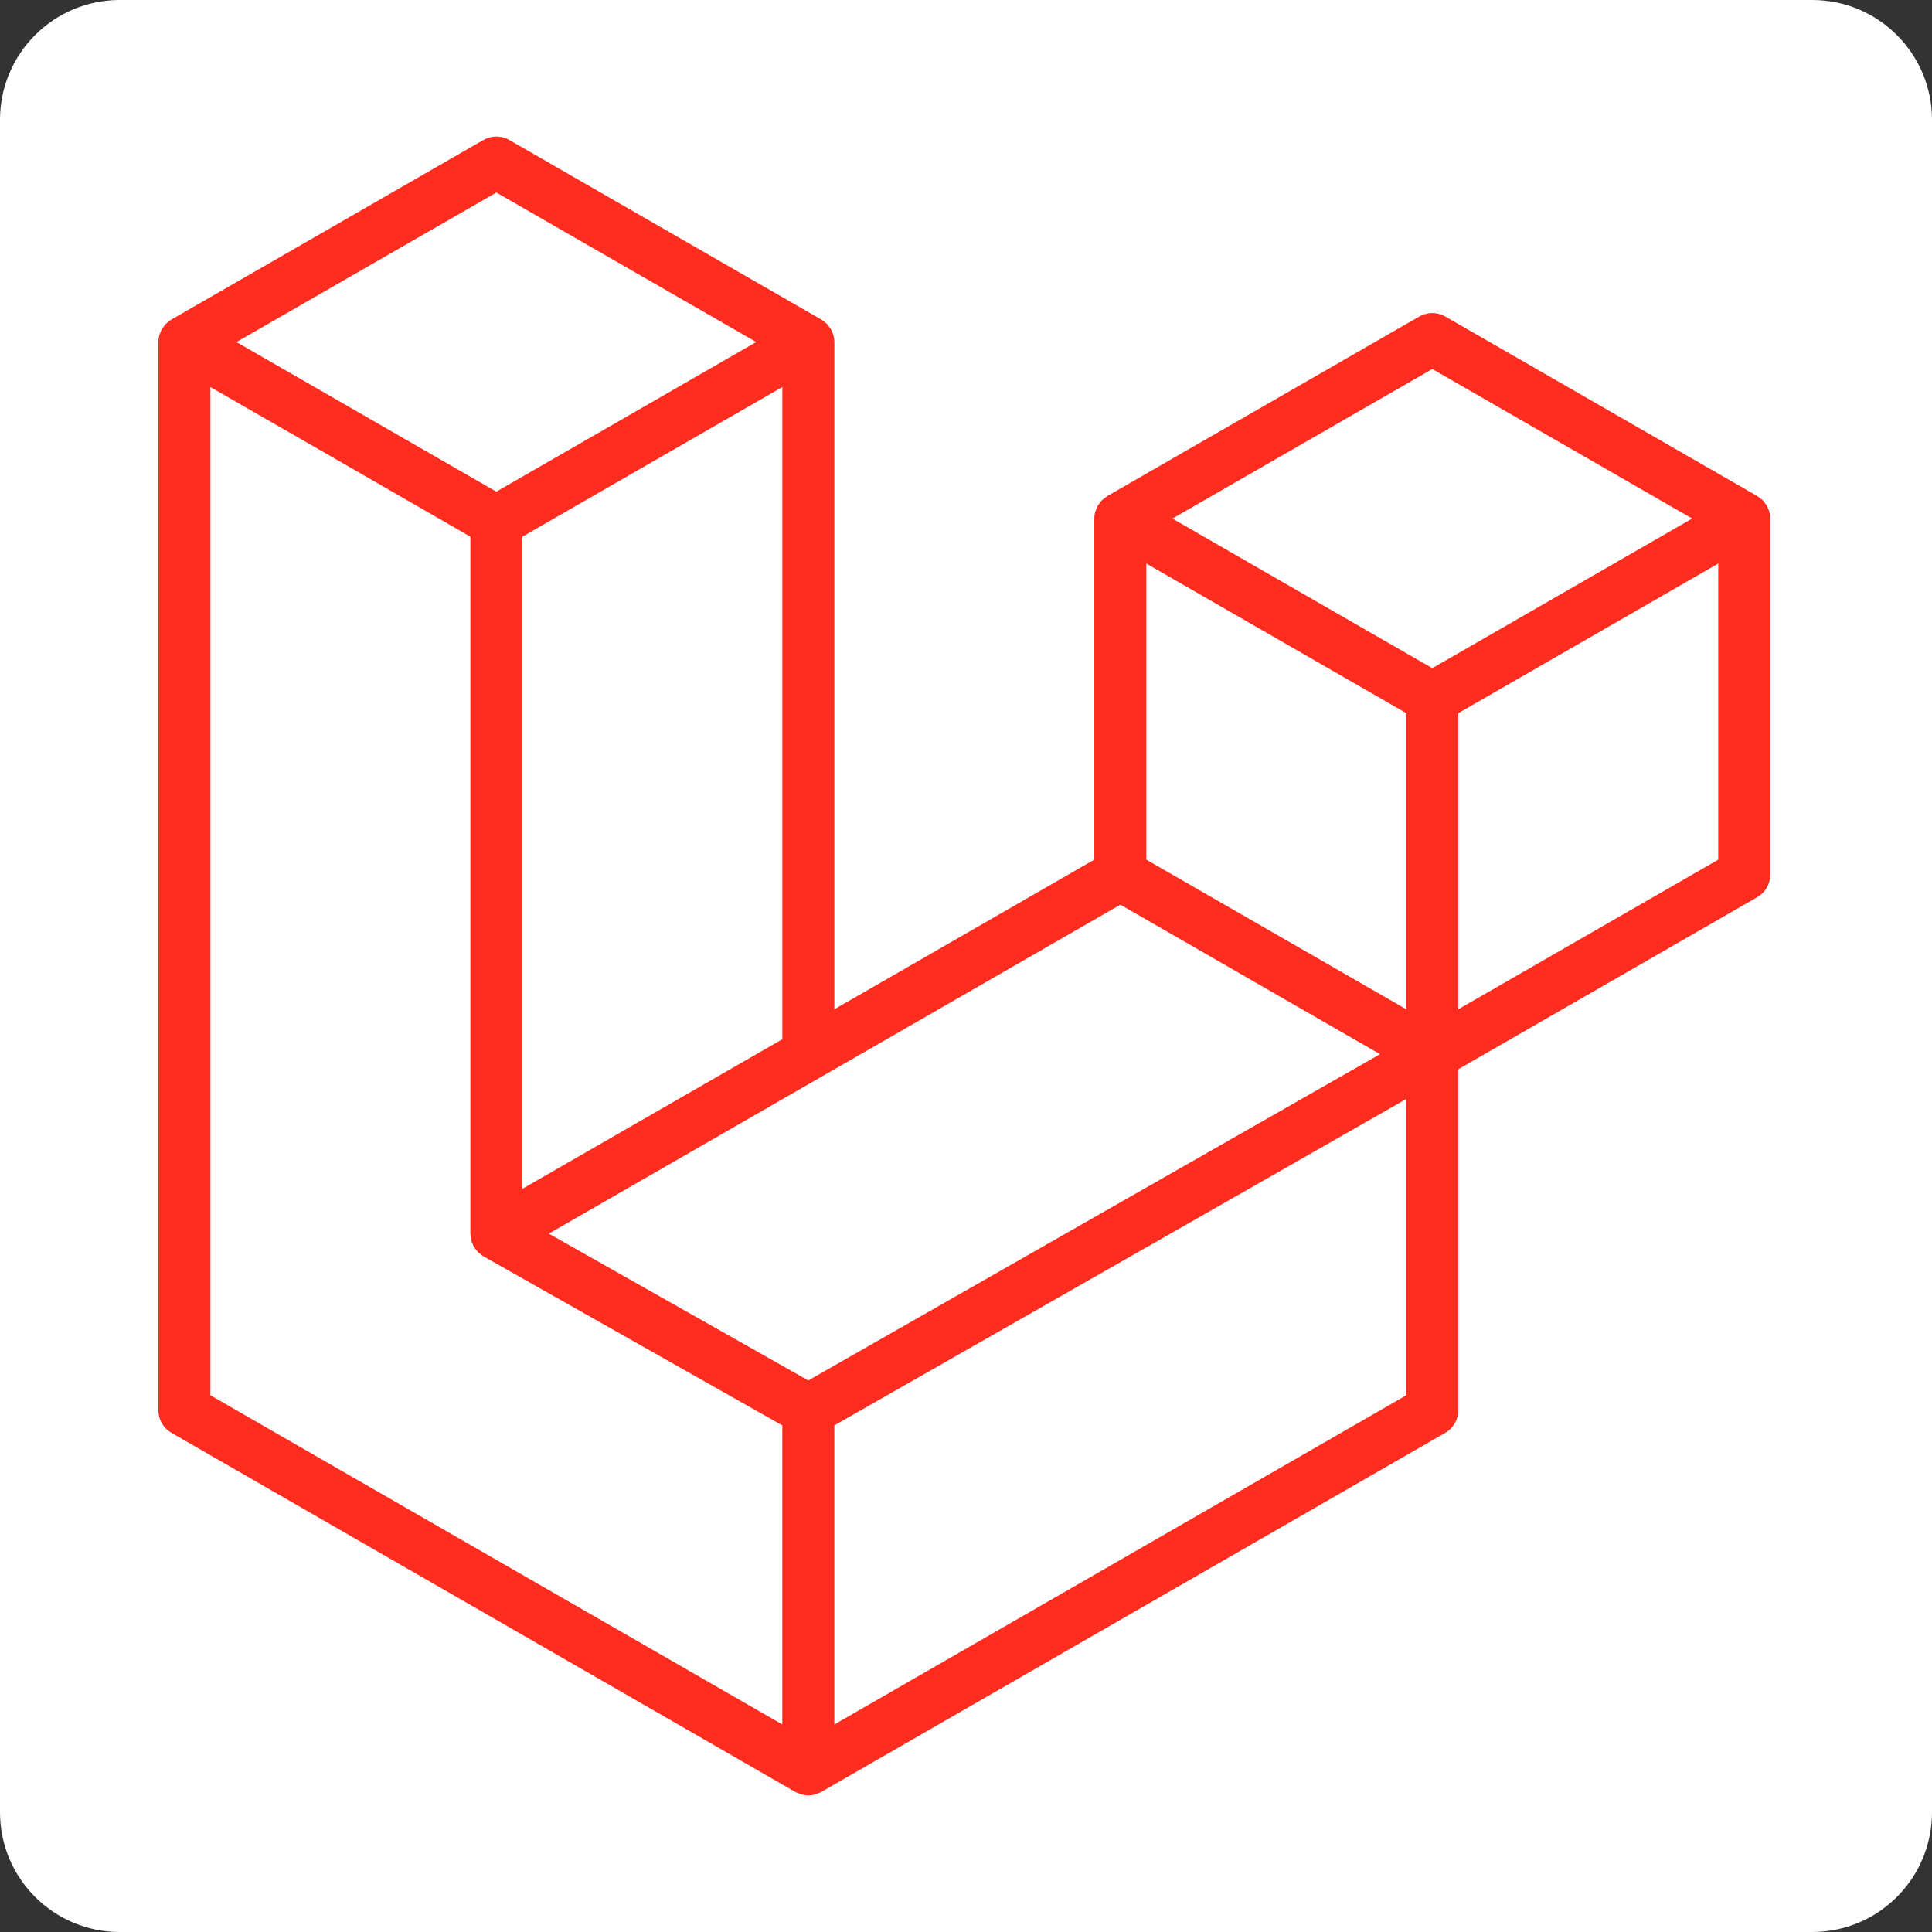 <svg xmlns="http://www.w3.org/2000/svg" xmlns:xlink="http://www.w3.org/1999/xlink" width="1000" zoomAndPan="magnify" viewBox="0 0 750 750" height="1000" preserveAspectRatio="xMidYMid meet" version="1.2"><rect x="0" y="0" width="750" height="750" fill="#333333" stroke="none"/><defs><clipPath id="90b68c6cc6"><path d="M 46.5 0 L 703.5 0 C 729.18 0 750 20.82 750 46.5 L 750 703.5 C 750 729.18 729.18 750 703.5 750 L 46.5 750 C 20.82 750 0 729.18 0 703.5 L 0 46.5 C 0 20.82 20.82 0 46.5 0 Z M 46.5 0 "/></clipPath></defs><g id="608bb48585"><g clip-rule="nonzero" clip-path="url(#90b68c6cc6)"><rect x="0" width="750" y="0" height="750" style="fill:#ffffff;fill-opacity:1;stroke:none;"/></g><path style=" stroke:none;fill-rule:nonzero;fill:#ff2d20;fill-opacity:1;" d="M 686.863 198.684 C 687.098 199.547 687.215 200.426 687.215 201.316 L 687.215 339.543 C 687.215 340.434 687.102 341.305 686.871 342.16 C 686.641 343.016 686.305 343.828 685.859 344.598 C 685.414 345.363 684.875 346.062 684.25 346.688 C 683.621 347.312 682.922 347.848 682.148 348.289 L 566.102 415.082 L 566.102 547.477 C 566.102 551.082 564.184 554.406 561.059 556.219 L 318.816 695.633 C 318.262 695.945 317.656 696.148 317.051 696.363 C 316.824 696.438 316.613 696.578 316.371 696.641 C 314.648 697.094 312.926 697.094 311.207 696.641 C 310.93 696.562 310.676 696.414 310.41 696.312 C 309.855 696.109 309.277 695.934 308.746 695.633 L 66.555 556.219 C 65.785 555.777 65.086 555.246 64.457 554.617 C 63.828 553.992 63.293 553.297 62.848 552.527 C 62.402 551.762 62.066 550.949 61.836 550.094 C 61.605 549.234 61.488 548.363 61.488 547.477 L 61.488 132.797 C 61.488 131.891 61.613 131.008 61.844 130.152 C 61.918 129.859 62.094 129.598 62.195 129.309 C 62.383 128.777 62.559 128.234 62.836 127.746 C 63.027 127.418 63.305 127.152 63.531 126.852 C 63.82 126.445 64.086 126.031 64.426 125.68 C 64.715 125.391 65.094 125.176 65.422 124.922 C 65.785 124.621 66.113 124.293 66.531 124.055 L 66.543 124.055 L 187.645 54.348 C 188.41 53.906 189.223 53.57 190.078 53.344 C 190.934 53.117 191.801 53 192.688 53 C 193.57 53 194.441 53.117 195.293 53.344 C 196.148 53.57 196.961 53.906 197.727 54.348 L 318.828 124.055 L 318.855 124.055 C 319.258 124.305 319.598 124.621 319.965 124.91 C 320.293 125.16 320.656 125.391 320.945 125.664 C 321.301 126.031 321.551 126.445 321.855 126.852 C 322.066 127.152 322.359 127.418 322.535 127.746 C 322.824 128.25 322.988 128.777 323.191 129.309 C 323.289 129.598 323.465 129.859 323.543 130.164 C 323.777 131.027 323.895 131.902 323.895 132.797 L 323.895 391.801 L 424.809 333.711 L 424.809 201.305 C 424.809 200.422 424.938 199.527 425.164 198.684 C 425.25 198.383 425.414 198.117 425.516 197.828 C 425.719 197.301 425.895 196.758 426.172 196.266 C 426.359 195.938 426.637 195.676 426.852 195.371 C 427.152 194.969 427.406 194.551 427.758 194.199 C 428.047 193.91 428.414 193.695 428.742 193.445 C 429.121 193.141 429.449 192.812 429.852 192.574 L 429.863 192.574 L 550.98 122.867 C 551.746 122.426 552.555 122.094 553.41 121.863 C 554.266 121.637 555.133 121.52 556.02 121.52 C 556.902 121.52 557.773 121.637 558.629 121.863 C 559.484 122.094 560.293 122.426 561.059 122.867 L 682.164 192.574 C 682.59 192.828 682.918 193.141 683.297 193.43 C 683.613 193.684 683.977 193.91 684.266 194.188 C 684.621 194.551 684.871 194.969 685.176 195.371 C 685.402 195.672 685.68 195.938 685.855 196.266 C 686.145 196.758 686.309 197.301 686.512 197.828 C 686.625 198.117 686.789 198.383 686.863 198.684 Z M 667.027 333.711 L 667.027 218.766 L 624.648 243.156 L 566.102 276.855 L 566.102 391.801 L 667.039 333.711 Z M 545.926 541.645 L 545.926 426.625 L 488.336 459.504 L 323.883 553.336 L 323.883 669.441 Z M 81.676 150.246 L 81.676 541.645 L 303.695 669.43 L 303.695 553.348 L 187.707 487.723 L 187.672 487.699 L 187.621 487.676 C 187.23 487.449 186.902 487.121 186.535 486.844 C 186.223 486.59 185.855 486.391 185.578 486.113 L 185.555 486.074 C 185.227 485.758 185 485.367 184.723 485.016 C 184.469 484.676 184.168 484.387 183.965 484.035 L 183.953 483.996 C 183.727 483.617 183.586 483.164 183.422 482.734 C 183.258 482.359 183.047 482.004 182.945 481.602 L 182.945 481.59 C 182.82 481.109 182.793 480.605 182.742 480.117 C 182.691 479.738 182.594 479.359 182.594 478.98 L 182.594 208.336 L 124.059 174.621 L 81.676 150.258 Z M 192.699 74.73 L 91.797 132.797 L 192.672 190.863 L 293.562 132.785 L 192.672 74.73 Z M 245.172 437.105 L 303.707 403.418 L 303.707 150.246 L 261.328 174.637 L 202.781 208.336 L 202.781 461.508 Z M 556.02 143.254 L 455.129 201.316 L 556.02 259.383 L 656.895 201.305 Z M 545.926 276.855 L 487.379 243.156 L 444.996 218.766 L 444.996 333.711 L 503.531 367.398 L 545.926 391.801 Z M 313.777 535.887 L 461.758 451.43 L 535.73 409.227 L 434.918 351.199 L 318.844 418.008 L 213.051 478.895 Z M 313.777 535.887 "/></g></svg>